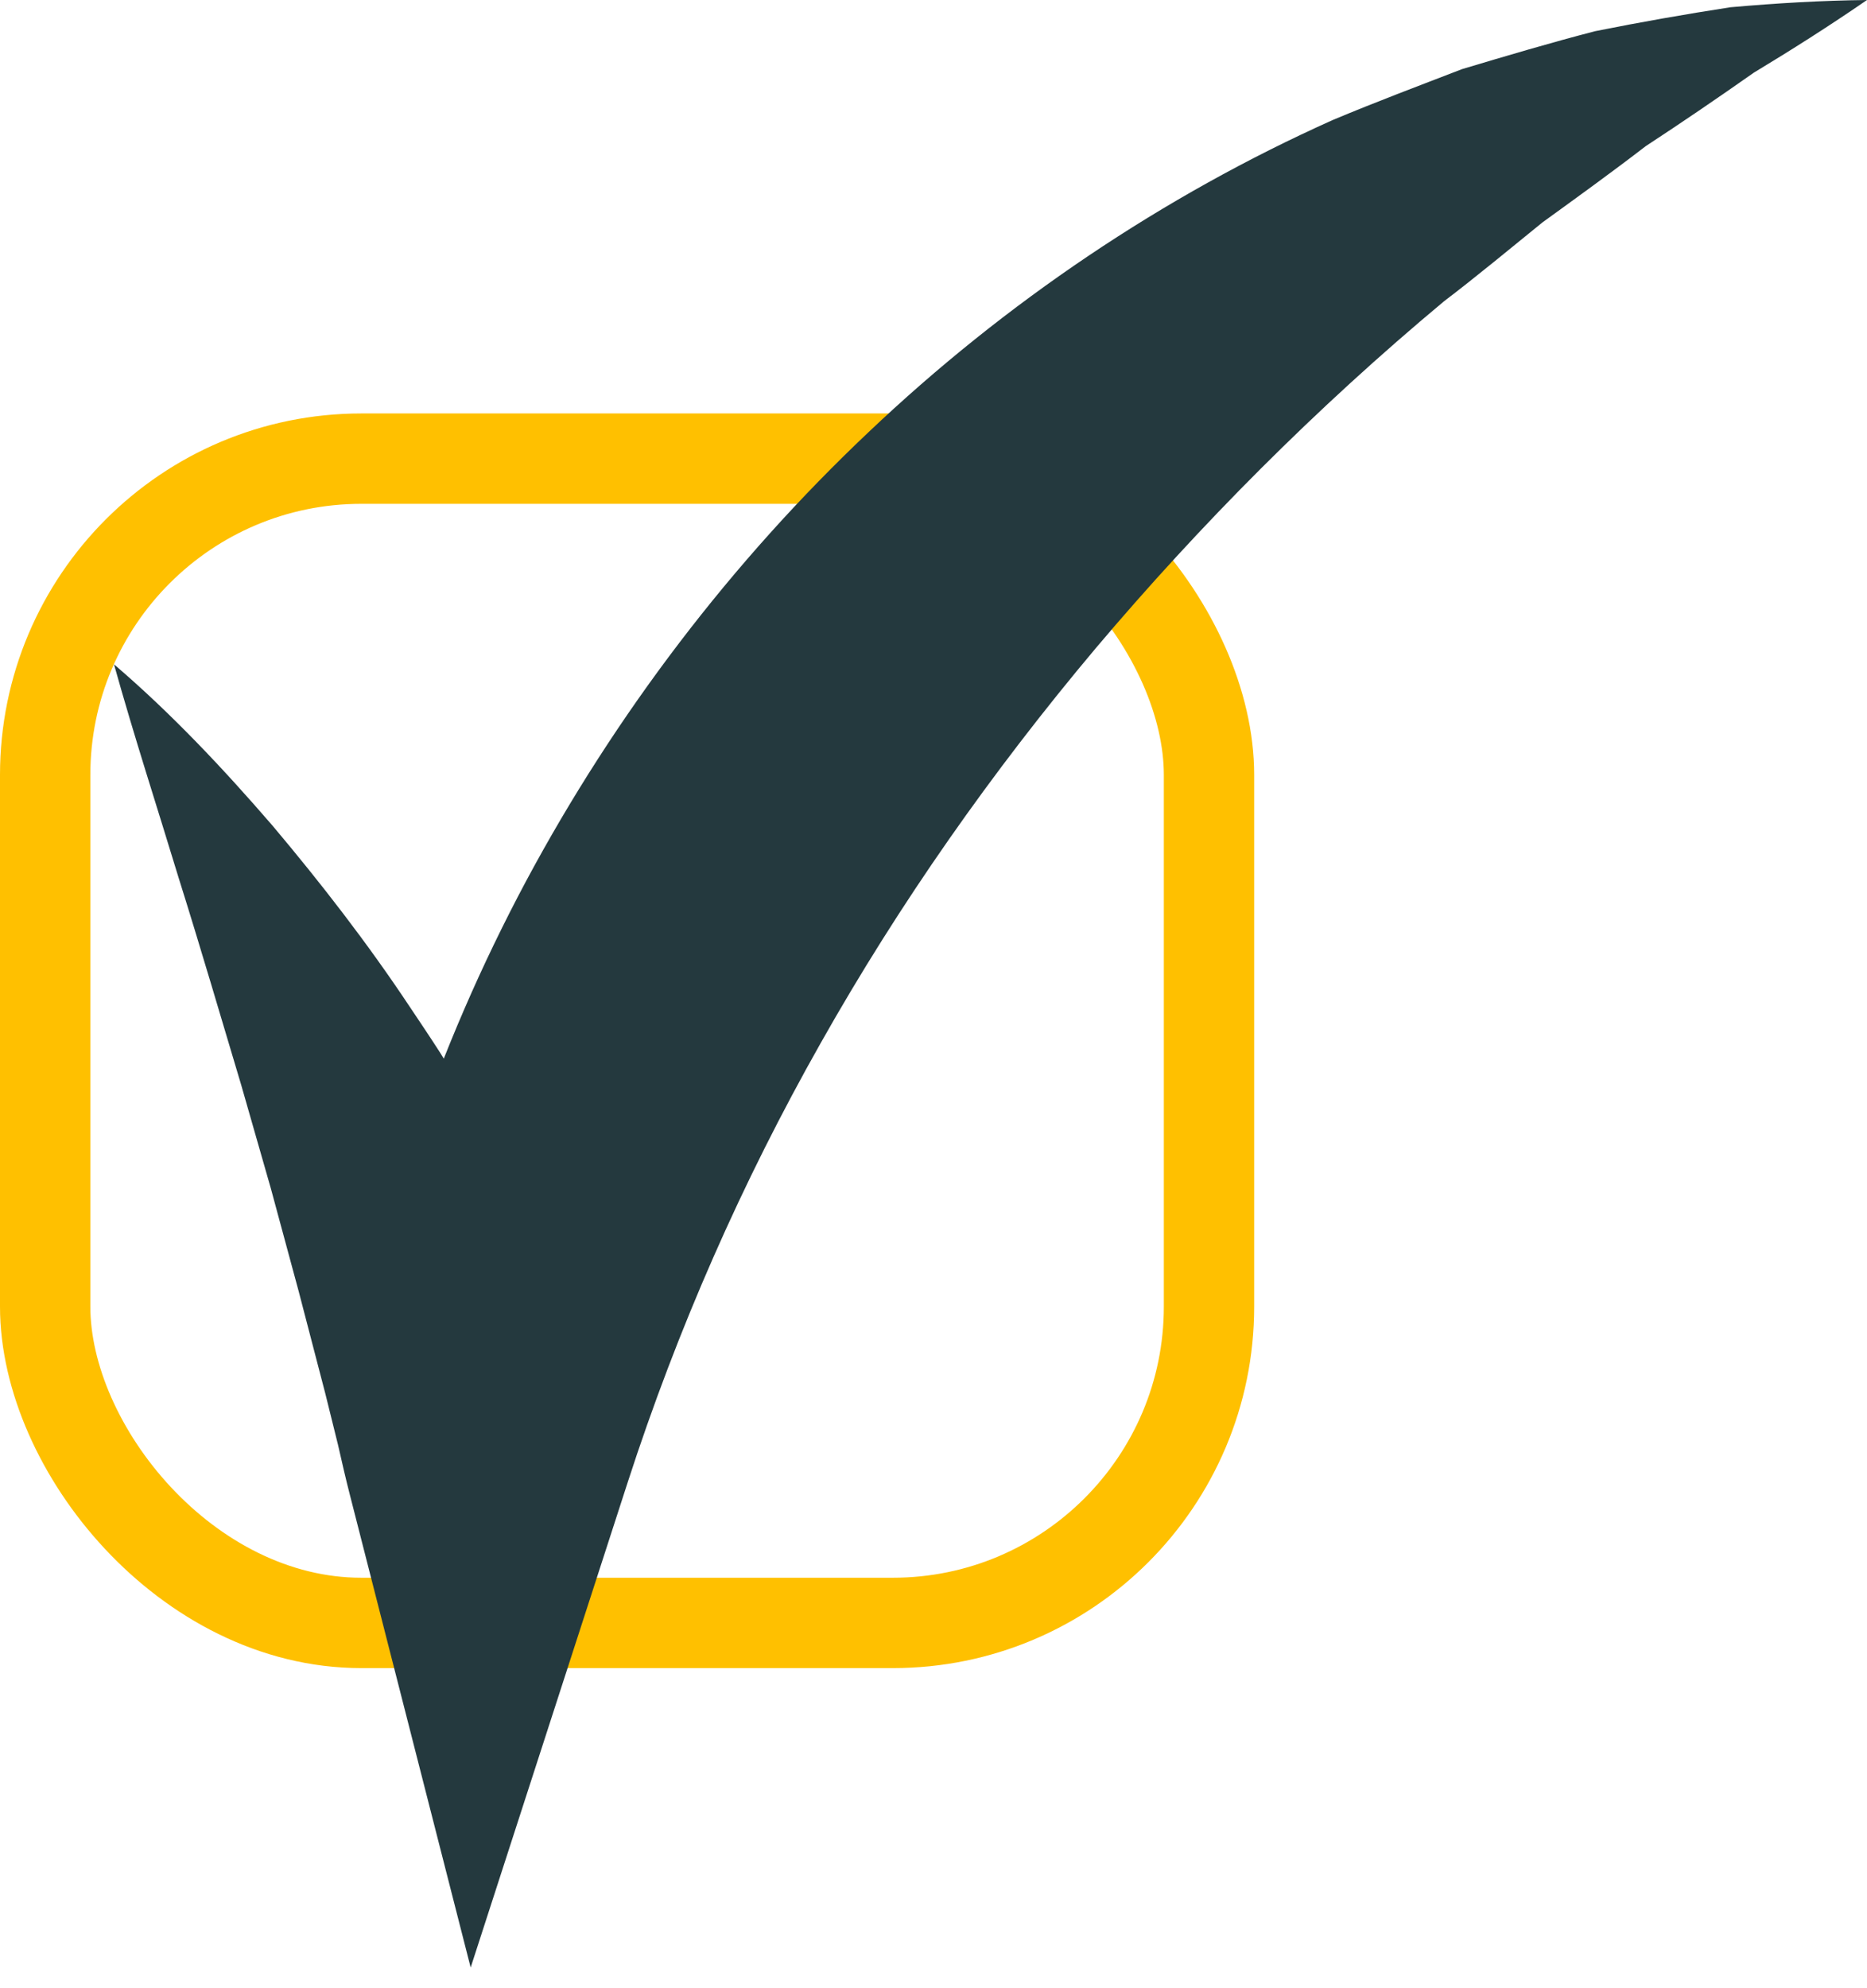 <svg width="62" height="66" viewBox="0 0 62 66" fill="none" xmlns="http://www.w3.org/2000/svg">
<rect x="1.5" y="15.225" width="38.649" height="38.649" rx="10.5" stroke="#FFC000" stroke-width="3"/>
<path d="M3.786 22.053C5.701 23.692 7.415 25.516 9.05 27.408C10.658 29.316 12.198 31.302 13.586 33.389C13.934 33.91 14.286 34.43 14.623 34.956L15.608 36.557L16.566 38.179L17.473 39.83L18.352 41.498L19.175 43.193C19.707 44.335 20.245 45.476 20.727 46.64L11.509 47.082C12.427 40.86 14.505 34.805 17.467 29.254C20.441 23.703 24.299 18.639 28.847 14.342C33.383 10.039 38.625 6.508 44.258 3.984C45.687 3.385 47.131 2.843 48.554 2.294C50.032 1.852 51.5 1.416 52.972 1.035C54.479 0.733 55.98 0.47 57.464 0.241C58.987 0.106 60.499 0.017 62 0C60.74 0.867 59.485 1.662 58.242 2.412C57.032 3.262 55.84 4.074 54.653 4.851C53.51 5.73 52.362 6.558 51.225 7.381C50.127 8.27 49.052 9.166 47.955 10C43.693 13.553 39.857 17.414 36.39 21.515C32.935 25.623 29.866 29.993 27.256 34.621C24.641 39.243 22.496 44.111 20.844 49.209L15.63 65.313L11.626 49.651C11.481 49.091 11.352 48.52 11.223 47.955L10.803 46.26L9.918 42.863L8.994 39.45L8.014 36.031C7.331 33.753 6.659 31.448 5.931 29.137C5.225 26.809 4.464 24.481 3.786 22.053Z" fill="#24393E"/>
</svg>

